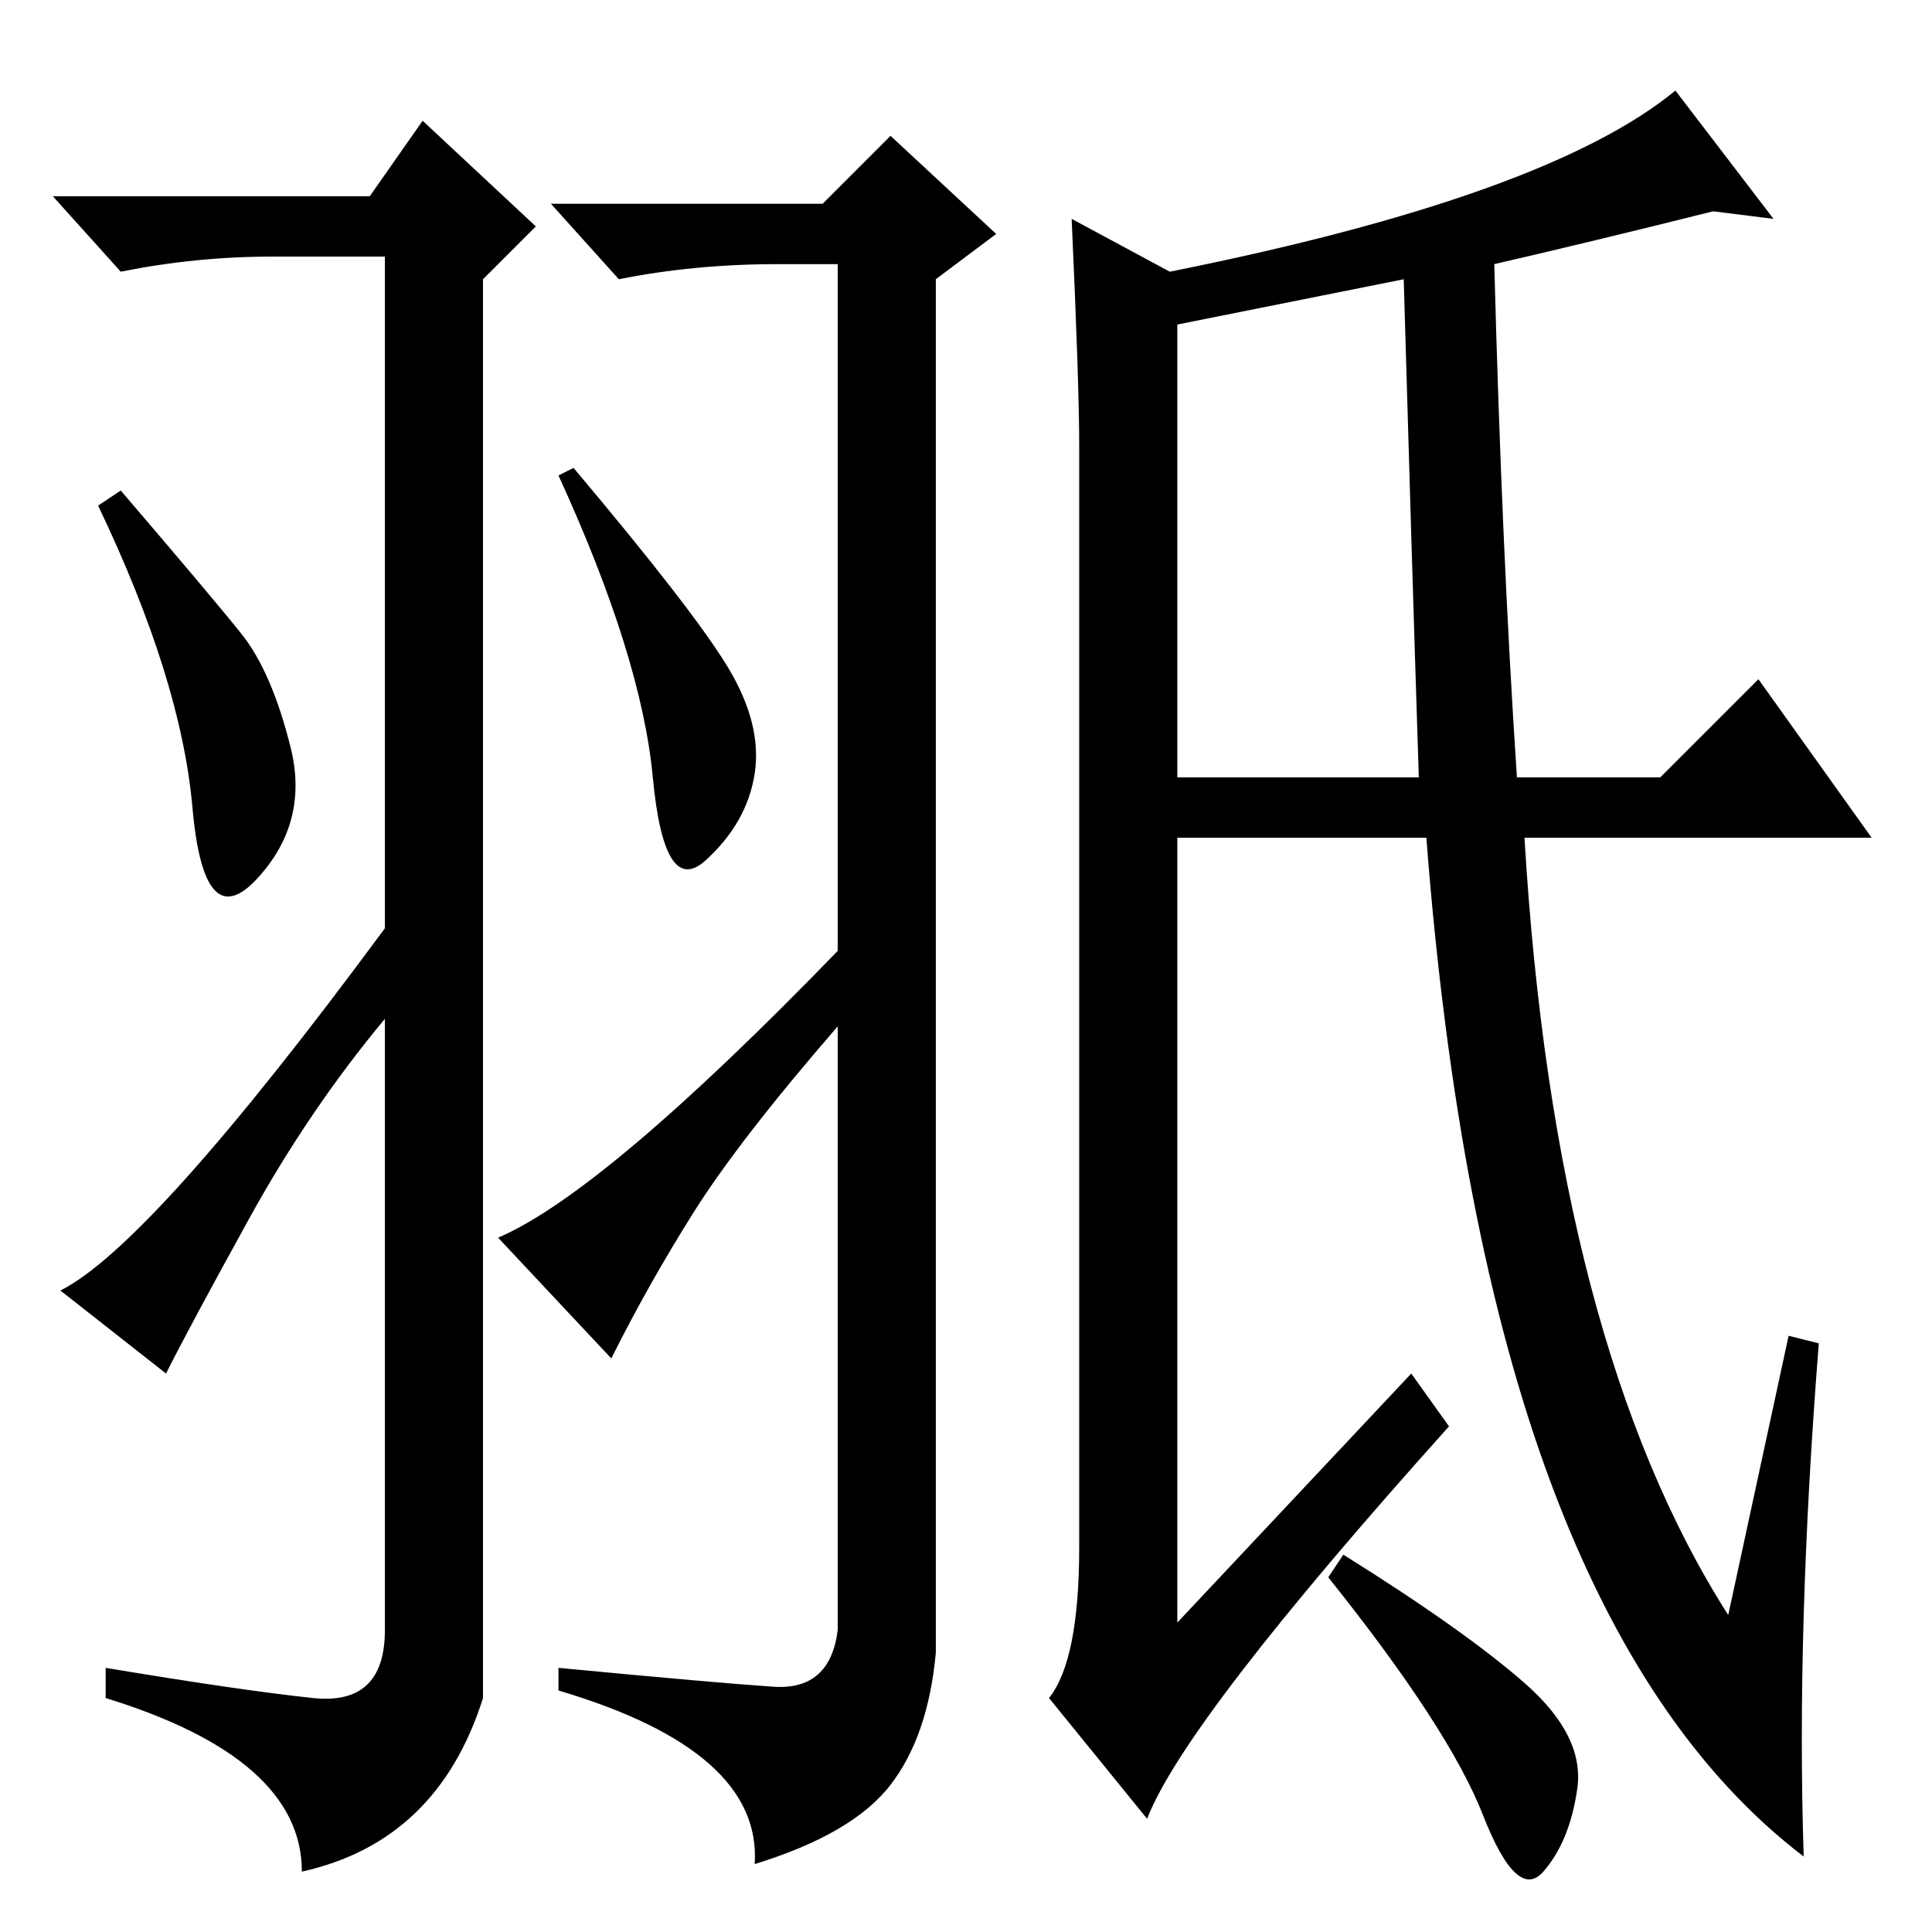 <?xml version="1.0" standalone="no"?>
<!DOCTYPE svg PUBLIC "-//W3C//DTD SVG 1.1//EN" "http://www.w3.org/Graphics/SVG/1.1/DTD/svg11.dtd" >
<svg xmlns="http://www.w3.org/2000/svg" xmlns:xlink="http://www.w3.org/1999/xlink" version="1.1" viewBox="0 -36 256 256">
  <g transform="matrix(1 0 0 -1 0 220)">
   <path fill="currentColor"
d="M41.5 31q9.5 -1 9.5 9v81q-10 -12 -18 -26.5t-11 -20.5l-14 11q12 6 43 48v89h-15q-10 0 -20 -2l-9 10h42l7 10l15 -14l-7 -7v-188q-6 -19 -24 -23q0 15 -26 23v4q18 -3 27.5 -4zM32 172q4 -5 6.5 -15t-4.5 -17.5t-8.5 9.5t-12.5 40l3 2q12 -14 16 -19zM96.5 167.5
q4.5 -7.5 3.5 -14t-6.5 -11.5t-7 11t-12.5 40l2 1q16 -19 20.5 -26.5zM92 95.5q-6 -9.5 -11 -19.5l-15 16q14 6 45 38v91h-8q-11 0 -21 -2l-9 10h36l9 9l14 -13l-8 -6v-182q-1 -11 -6 -17.5t-18 -10.5q1 15 -26 23v3q21 -2 28.5 -2.5t8.5 7.5v80q-13 -15 -19 -24.5zM152 15
l-13 16q4 5 4 20v146q0 8 -1 30l13 -7q50 10 67 24l13 -17l-8 1q-16 -4 -29 -7q1 -38 3 -68h19l13 13l15 -21h-46q4 -67 27 -103l8 37l4 -1q-3 -38 -2 -68q-21 16 -33.5 49.5t-16.5 85.5h-33v-104l31 33l5 -7q-35 -39 -40 -52zM156 153h32q-1 31 -2 66l-30 -6v-60zM178 50
q16 -10 24 -17t7 -14t-4.5 -11t-8 7.5t-20.5 31.5z" />
  </g>

</svg>
